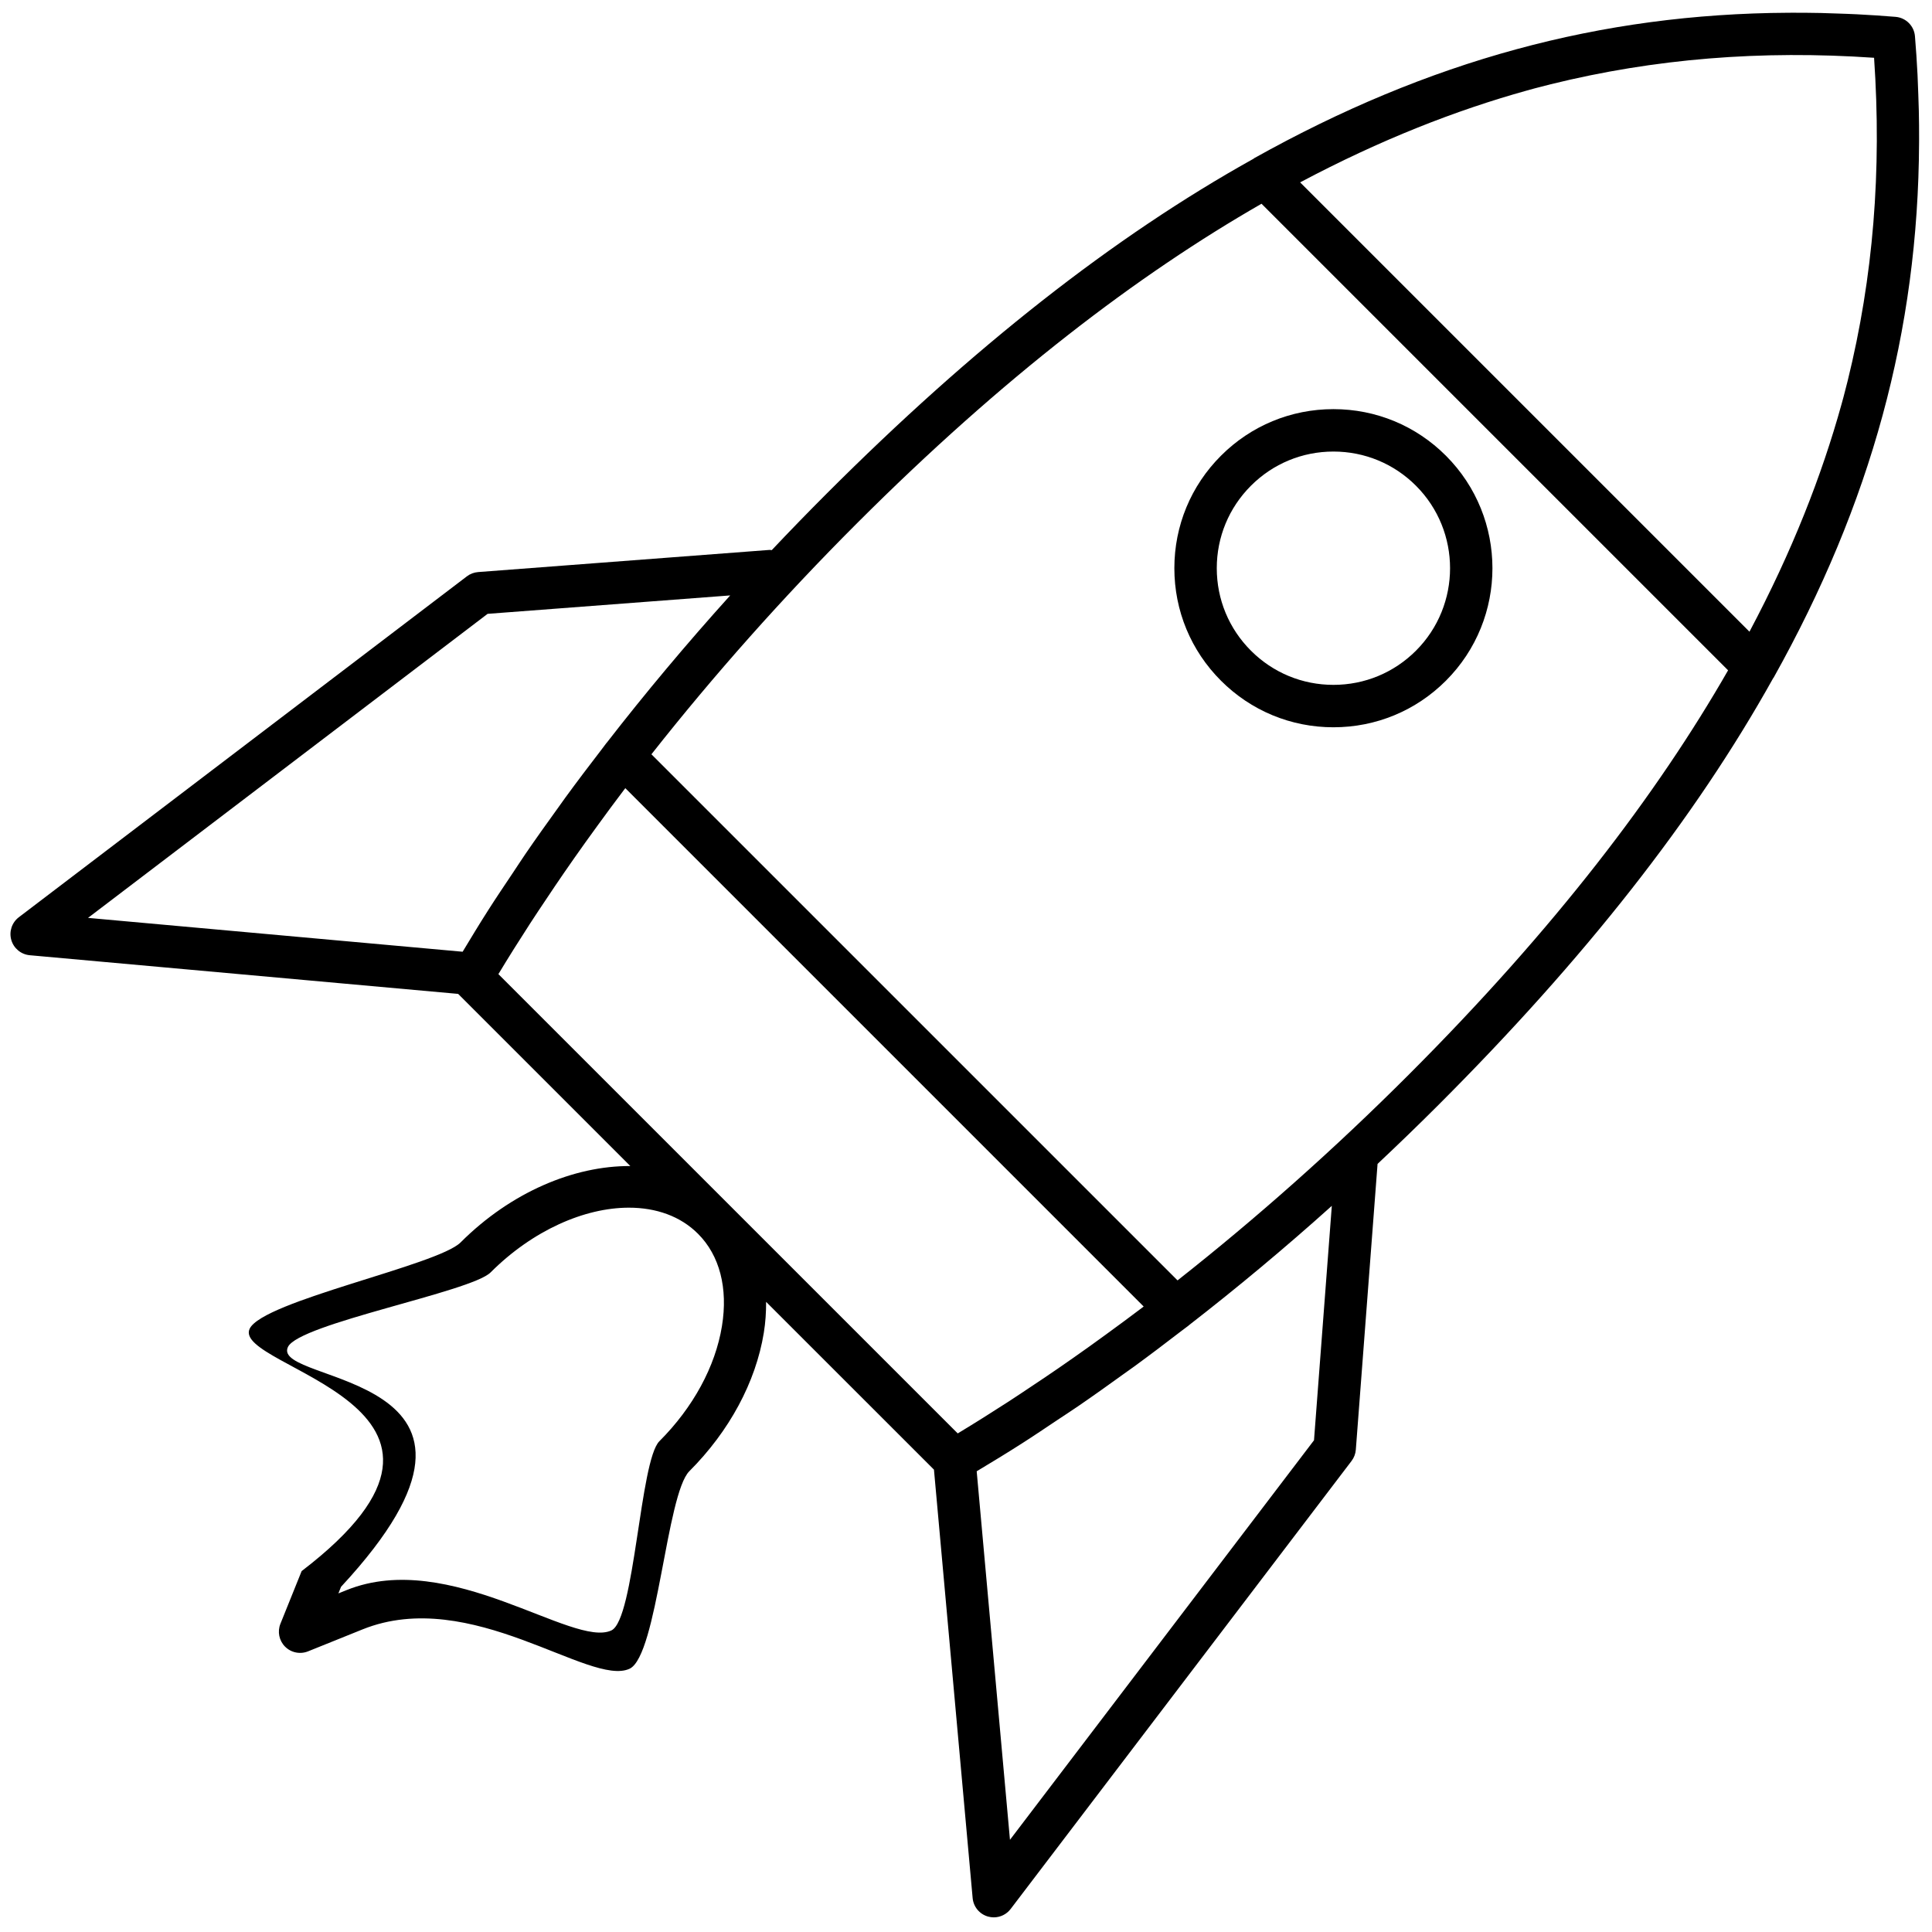 <?xml version="1.0" encoding="UTF-8" standalone="no"?>
<svg
   version="1.1"
   width="256"
   height="256"
   viewBox="0 0 256 256"
   xml:space="preserve"
   id="svg10"
   sodipodi:docname="rocket.svg"
   inkscape:version="1.2.2 (b0a84865, 2022-12-01)"
   xmlns:inkscape="http://www.inkscape.org/namespaces/inkscape"
   xmlns:sodipodi="http://sodipodi.sourceforge.net/DTD/sodipodi-0.dtd"
   xmlns="http://www.w3.org/2000/svg"
   xmlns:svg="http://www.w3.org/2000/svg"><sodipodi:namedview
   id="namedview12"
   pagecolor="#ffffff"
   bordercolor="#000000"
   borderopacity="0.25"
   inkscape:showpageshadow="2"
   inkscape:pageopacity="0.0"
   inkscape:pagecheckerboard="0"
   inkscape:deskcolor="#d1d1d1"
   showgrid="false"
   inkscape:zoom="0.98243296"
   inkscape:cx="127.23514"
   inkscape:cy="28.500672"
   inkscape:window-width="1440"
   inkscape:window-height="758"
   inkscape:window-x="0"
   inkscape:window-y="25"
   inkscape:window-maximized="1"
   inkscape:current-layer="g8" />

<defs
   id="defs2">
</defs>
<g
   style="stroke: none; stroke-width: 0; stroke-dasharray: none; stroke-linecap: butt; stroke-linejoin: miter; stroke-miterlimit: 10; fill: none; fill-rule: nonzero; opacity: 1;"
   transform="translate(1.407 1.407) scale(2.81 2.81)"
   id="g8">
	<path
   d="m 62.378,33.794 c -2.004,0 -3.888,-0.78 -5.304,-2.197 -1.417,-1.417 -2.198,-3.3 -2.198,-5.304 0,-2.003 0.78,-3.887 2.198,-5.304 v 0 0 c 1.416,-1.417 3.3,-2.197 5.304,-2.197 2.003,0 3.887,0.78 5.304,2.197 2.924,2.925 2.924,7.684 0,10.608 -1.416,1.417 -3.301,2.197 -5.304,2.197 z m 0,-13.002 c -1.47,0 -2.851,0.572 -3.89,1.611 v 0 c -1.039,1.039 -1.612,2.421 -1.612,3.89 0,1.469 0.572,2.851 1.612,3.89 1.039,1.039 2.42,1.611 3.89,1.611 1.469,0 2.851,-0.572 3.89,-1.611 2.145,-2.145 2.145,-5.635 0,-7.78 -1.039,-1.039 -2.421,-1.611 -3.89,-1.611 z m -4.597,0.904 h 0.01 z"
   style="opacity:1;fill:#000000;fill-rule:nonzero;stroke:none;stroke-width:1;stroke-linecap:butt;stroke-linejoin:miter;stroke-miterlimit:10;stroke-dasharray:none"
   stroke-linecap="round"
   id="path4" />
	<path
   d="M 89.994,6.076 C 89.995,5.626 89.992,5.174 89.981,4.719 89.976,4.468 89.966,4.216 89.957,3.965 89.946,3.651 89.936,3.339 89.92,3.023 89.889,2.42 89.85,1.816 89.799,1.208 89.759,0.721 89.373,0.335 88.886,0.294 88.275,0.243 87.668,0.204 87.062,0.173 86.763,0.157 86.466,0.149 86.168,0.138 85.899,0.128 85.629,0.118 85.361,0.112 84.924,0.103 84.49,0.1 84.057,0.1 c -0.076,0 -0.151,0 -0.227,0.001 -8.853,0.046 -16.974,2.264 -25.192,6.859 -0.01,0.006 -0.015,0.017 -0.025,0.023 -6.629,3.691 -13.252,8.911 -20.115,15.775 -0.885,0.885 -1.755,1.781 -2.608,2.684 -0.033,-0.001 -0.063,-0.015 -0.097,-0.012 l -13.747,1.045 c -0.192,0.015 -0.377,0.084 -0.53,0.201 L 0.388,42.751 c -0.329,0.25 -0.47,0.676 -0.356,1.072 0.114,0.397 0.46,0.683 0.871,0.72 l 20.2,1.823 8.119,8.118 c -2.647,-0.016 -5.624,1.223 -8.004,3.602 -1.078,1.078 -9.316,2.757 -9.946,4.069 -0.882,1.869 12.687,3.603 2.451,11.429 l -1,2.483 c -0.15,0.372 -0.063,0.798 0.22,1.081 0.191,0.191 0.447,0.293 0.707,0.293 0.126,0 0.253,-0.023 0.374,-0.072 l 2.569,-1.035 c 5.12,-2.062 10.733,2.732 12.599,1.852 1.304,-0.628 1.735,-8.233 2.813,-9.312 1.886,-1.886 3.133,-4.202 3.511,-6.522 0.082,-0.502 0.111,-0.989 0.109,-1.464 l 7.915,7.912 1.824,20.202 c 0.037,0.411 0.323,0.757 0.72,0.871 0.091,0.026 0.185,0.039 0.276,0.039 0.307,0 0.604,-0.142 0.796,-0.395 L 63.232,68.39 c 0.116,-0.153 0.187,-0.337 0.201,-0.529 l 1.025,-13.478 c 0.969,-0.911 1.93,-1.839 2.879,-2.788 6.865,-6.865 12.085,-13.488 15.777,-20.118 0.005,-0.009 0.015,-0.013 0.02,-0.022 4.6,-8.226 6.818,-16.353 6.859,-25.221 0,-0.052 0,-0.105 0.001,-0.158 z M 86.43,18.219 c -0.031,0.117 -0.064,0.233 -0.096,0.35 -0.929,3.347 -2.32,6.917 -4.339,10.718 L 60.807,8.099 C 64.602,6.083 68.168,4.694 71.51,3.765 71.636,3.731 71.762,3.695 71.888,3.661 72.135,3.594 72.38,3.533 72.625,3.472 77.519,2.264 82.538,1.858 87.871,2.224 c 0.366,5.327 -0.039,10.343 -1.245,15.232 -0.064,0.253 -0.127,0.507 -0.196,0.763 z m -63.938,10.226 11.44,-0.869 c -2.062,2.285 -4.008,4.609 -5.827,6.954 -0.003,0.003 -0.007,0.005 -0.01,0.008 -0.078,0.1 -0.149,0.2 -0.226,0.3 -0.586,0.76 -1.162,1.521 -1.719,2.284 -0.112,0.154 -0.218,0.307 -0.329,0.46 -0.526,0.728 -1.046,1.456 -1.544,2.184 -0.208,0.304 -0.401,0.605 -0.604,0.908 -0.387,0.578 -0.778,1.157 -1.146,1.735 -0.422,0.66 -0.817,1.315 -1.212,1.969 L 3.65,42.782 Z M 24.5,43.041 c 0.248,-0.383 0.507,-0.769 0.765,-1.154 0.263,-0.395 0.529,-0.791 0.801,-1.186 0.337,-0.489 0.681,-0.98 1.032,-1.471 0.188,-0.264 0.38,-0.527 0.571,-0.79 0.414,-0.569 0.832,-1.138 1.265,-1.708 0.017,-0.022 0.035,-0.045 0.052,-0.067 l 24.443,24.443 c -0.028,0.021 -0.056,0.043 -0.084,0.065 -0.559,0.424 -1.117,0.833 -1.675,1.24 -0.273,0.199 -0.546,0.397 -0.819,0.592 -0.484,0.346 -0.967,0.684 -1.448,1.016 -0.408,0.281 -0.816,0.555 -1.224,0.826 -0.372,0.249 -0.745,0.5 -1.116,0.74 -0.802,0.518 -1.604,1.024 -2.402,1.505 L 23.001,45.434 C 23.48,44.638 23.984,43.84 24.5,43.041 Z m 9.043,18.99 c -0.311,1.909 -1.359,3.837 -2.951,5.429 -0.919,0.918 -1.165,8.394 -2.26,8.92 C 26.526,77.233 20.714,72.518 15.846,74.479 l -0.39,0.157 0.125,-0.311 C 25.085,64.089 12.223,64.825 13.077,63.016 13.606,61.913 21.714,60.419 22.632,59.501 c 1.986,-1.986 4.43,-3.054 6.523,-3.054 1.279,0 2.427,0.398 3.259,1.231 1.02,1.018 1.421,2.563 1.129,4.353 z m 27.918,5.384 -14.337,18.84 -1.569,-17.378 c 0.707,-0.424 1.416,-0.854 2.13,-1.311 0.563,-0.359 1.126,-0.74 1.689,-1.116 0.319,-0.213 0.636,-0.416 0.956,-0.636 0.709,-0.485 1.417,-0.991 2.125,-1.502 0.176,-0.127 0.351,-0.248 0.527,-0.376 0.736,-0.537 1.469,-1.093 2.202,-1.657 0.124,-0.095 0.248,-0.184 0.372,-0.28 0.004,-0.003 0.006,-0.009 0.01,-0.012 2.269,-1.76 4.521,-3.637 6.735,-5.626 z m 4.462,-17.234 c -3.514,3.514 -7.182,6.768 -10.897,9.695 L 30.217,35.068 C 33.144,31.353 36.398,27.685 39.913,24.171 46.815,17.269 53.162,12.448 58.986,9.107 L 70.777,20.898 80.987,31.108 c -3.341,5.824 -8.162,12.171 -15.064,19.073 z"
   style="opacity:1;fill:#000000;fill-rule:nonzero;stroke:none;stroke-width:1;stroke-linecap:butt;stroke-linejoin:miter;stroke-miterlimit:10;stroke-dasharray:none"
   stroke-linecap="round"
   id="path6"
   sodipodi:nodetypes="cccccccccscccccccccccccccccsscccccccccsccccssccccccccccccccccccccccccccccccccccccccccccccccccccsscccccccccccccccsccccccs" />
</g>
</svg>

